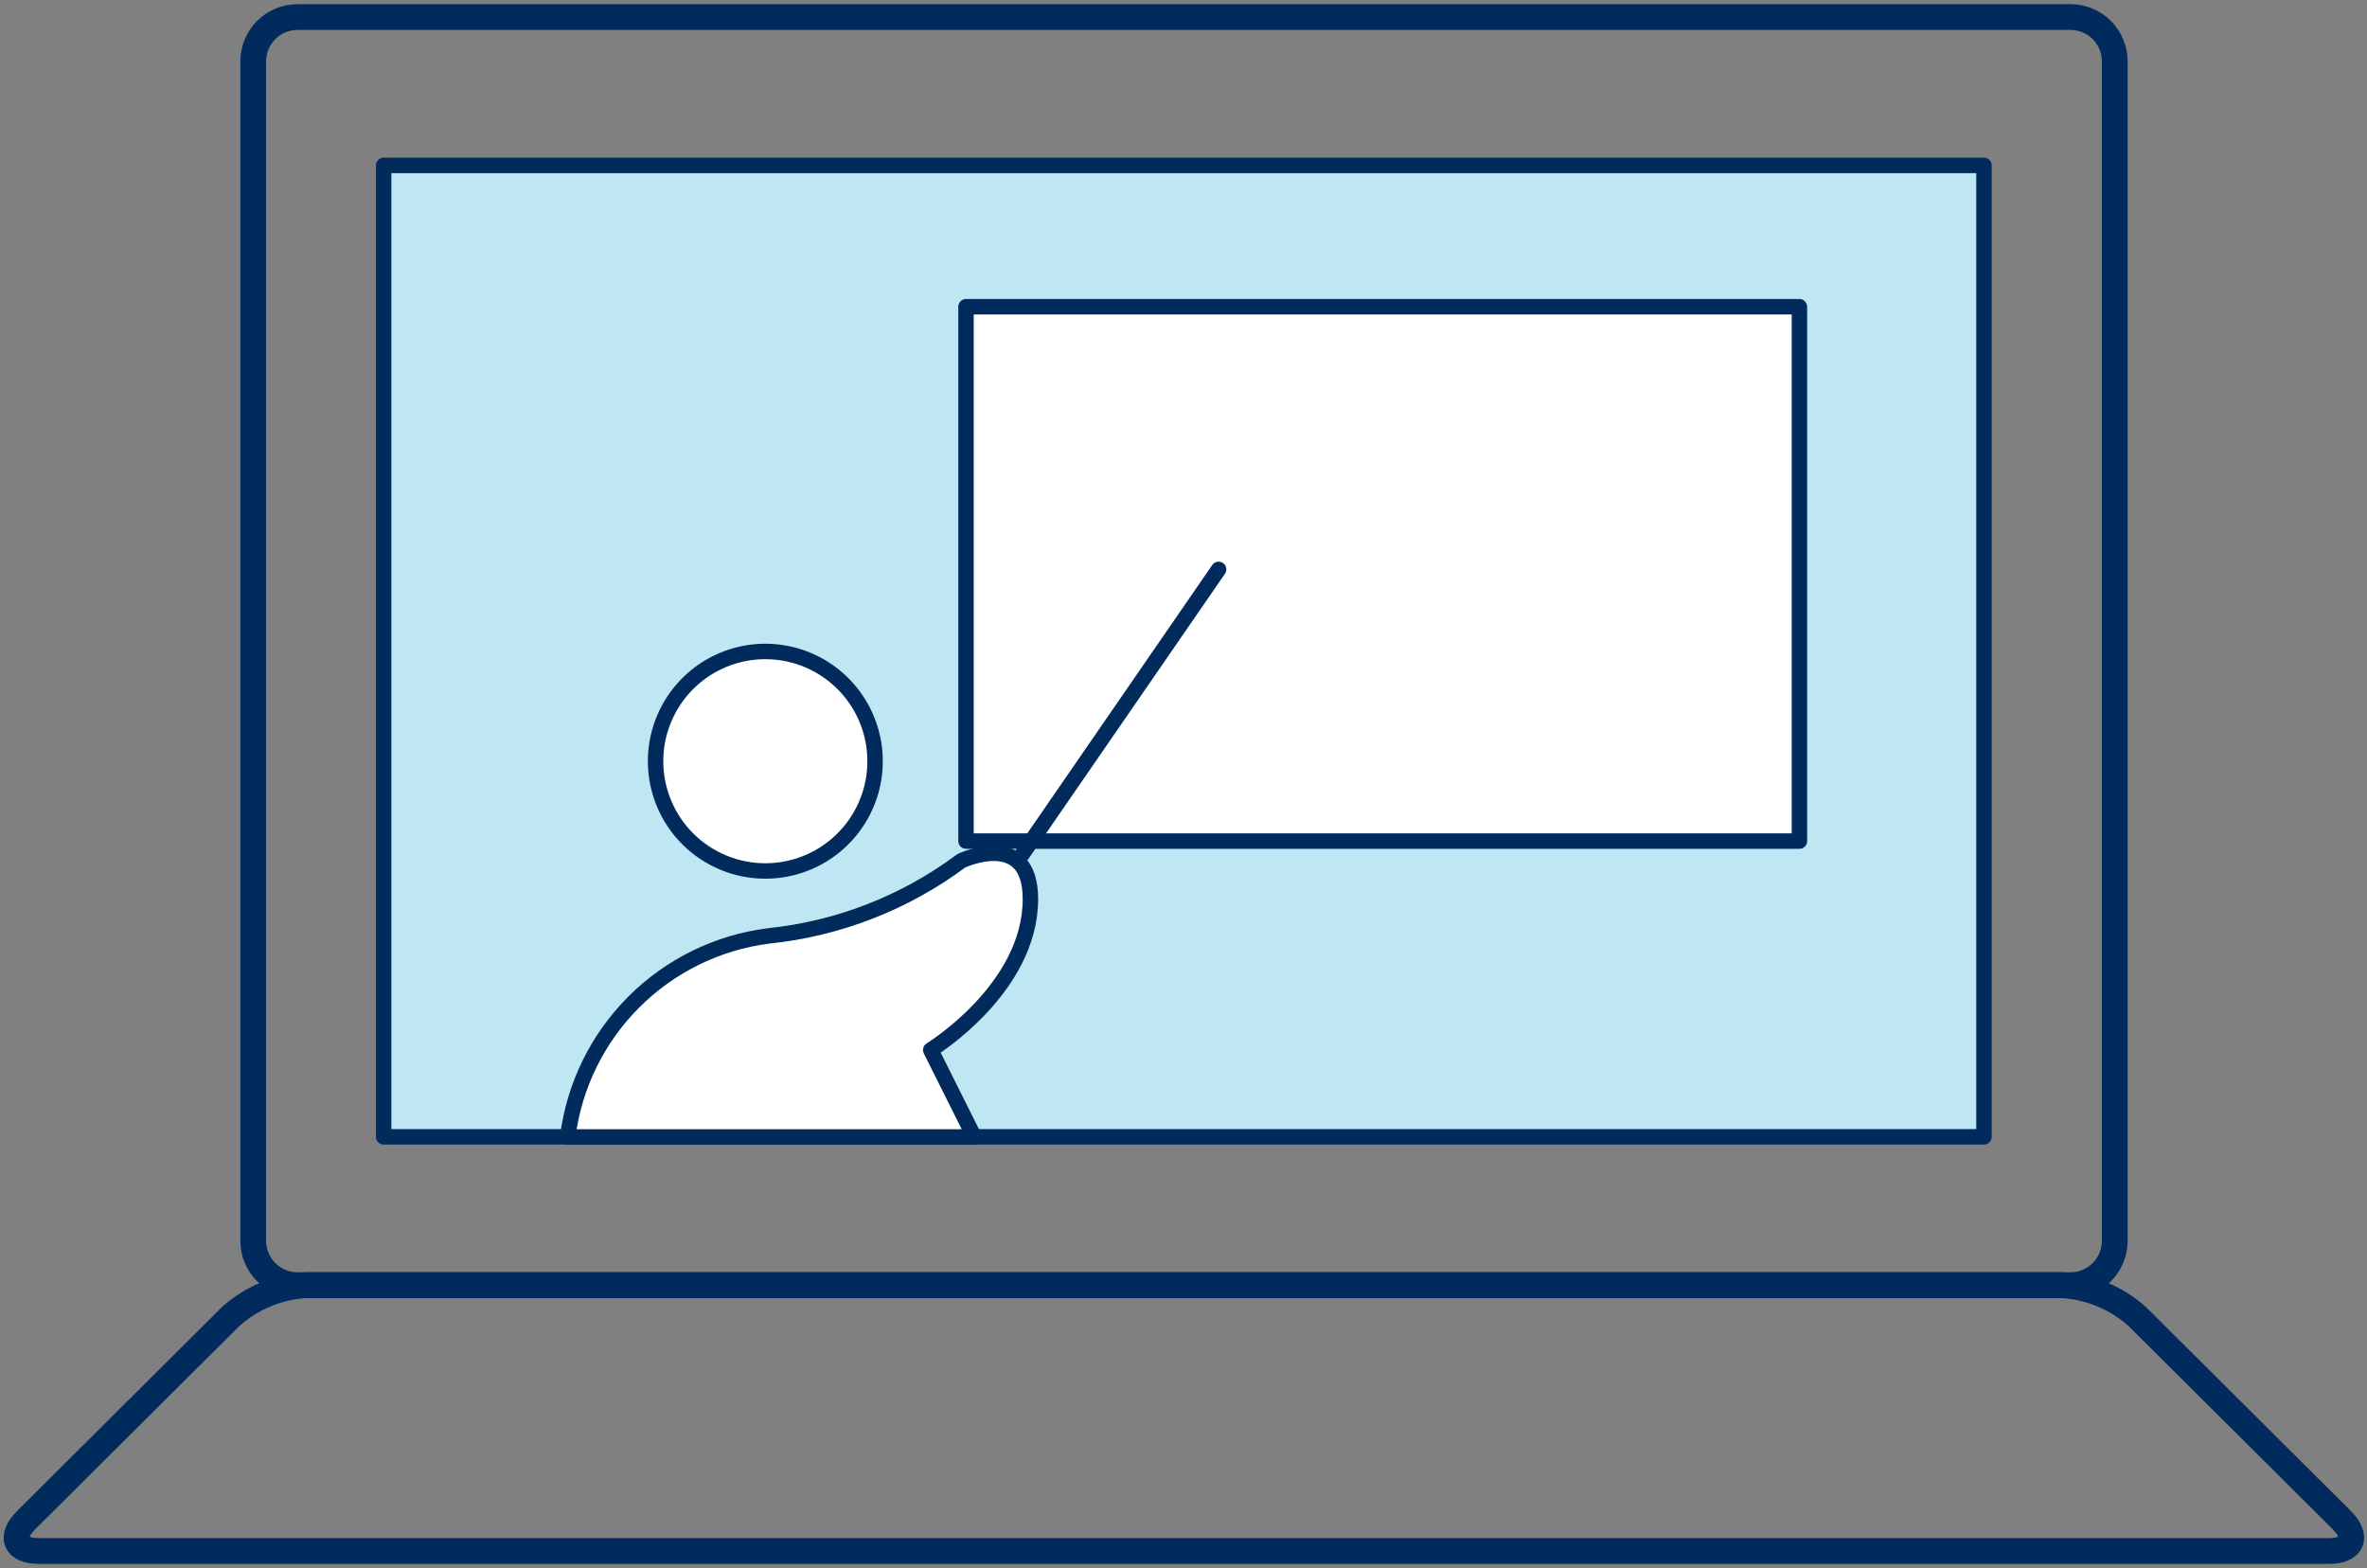 <svg width="554" height="367" viewBox="0 0 554 367" fill="none" xmlns="http://www.w3.org/2000/svg">
<rect x="0" y="0" width="554" height="367" fill="#808080" stroke="none"/>
<path d="M484.489 3.992H69.643C66.892 3.992 64.253 5.085 62.308 7.031C60.362 8.976 59.27 11.614 59.27 14.366V290.403C59.27 293.154 60.362 295.793 62.308 297.738C64.253 299.684 66.892 300.777 69.643 300.777H484.588C487.339 300.777 489.978 299.684 491.923 297.738C493.869 295.793 494.961 293.154 494.961 290.403V14.366C494.962 12.995 494.69 11.638 494.163 10.373C493.635 9.108 492.862 7.96 491.888 6.995C490.915 6.031 489.759 5.269 488.489 4.753C487.219 4.238 485.86 3.979 484.489 3.992V3.992Z" stroke="#012A5D" stroke-width="6.03" stroke-linejoin="round"/>
<path d="M266.701 300.778H482.413C489 301.121 495.273 303.7 500.196 308.089L548.034 355.689C551.985 359.641 550.701 363 545.01 363H9.198C3.507 363 2.144 359.72 6.195 355.689L54.012 308.089C58.935 303.7 65.209 301.121 71.796 300.778H266.701Z" stroke="#012A5D" stroke-width="6.03" stroke-linejoin="round"/>
<path d="M464.353 38.711H89.796V266.061H464.353V38.711Z" fill="#BFE7F3" stroke="#012A5D" stroke-width="3.612" stroke-linejoin="round"/>
<path d="M421.157 71.789H226.094V196.845H421.157V71.789Z" fill="white" stroke="#012A5D" stroke-width="3.612" stroke-linejoin="round"/>
<path d="M179.128 203.84C184.208 203.84 189.174 202.334 193.398 199.511C197.623 196.689 200.915 192.677 202.859 187.983C204.803 183.289 205.312 178.125 204.321 173.142C203.33 168.159 200.883 163.582 197.291 159.99C193.699 156.397 189.122 153.951 184.139 152.96C179.156 151.969 173.991 152.477 169.297 154.421C164.604 156.366 160.592 159.658 157.769 163.882C154.947 168.106 153.44 173.073 153.44 178.153C153.44 184.966 156.147 191.499 160.964 196.317C165.781 201.134 172.315 203.84 179.128 203.84Z" fill="white" stroke="#012A5D" stroke-width="3.612" stroke-linecap="round" stroke-linejoin="round"/>
<path d="M132.87 266.081C134.382 254.134 139.823 243.029 148.336 234.513C156.849 225.996 167.951 220.551 179.897 219.034C196.245 217.348 211.832 211.271 225.008 201.448C225.008 201.448 241.171 193.821 241.171 210.419C241.171 231.443 217.835 245.729 217.835 245.729L228.011 266.081H132.87Z" fill="white" stroke="#012A5D" stroke-width="3.612" stroke-linecap="round" stroke-linejoin="round"/>
<path d="M239.236 199.965L285.216 133.258" stroke="#012A5D" stroke-width="3.612" stroke-linecap="round" stroke-linejoin="round"/>
</svg>
